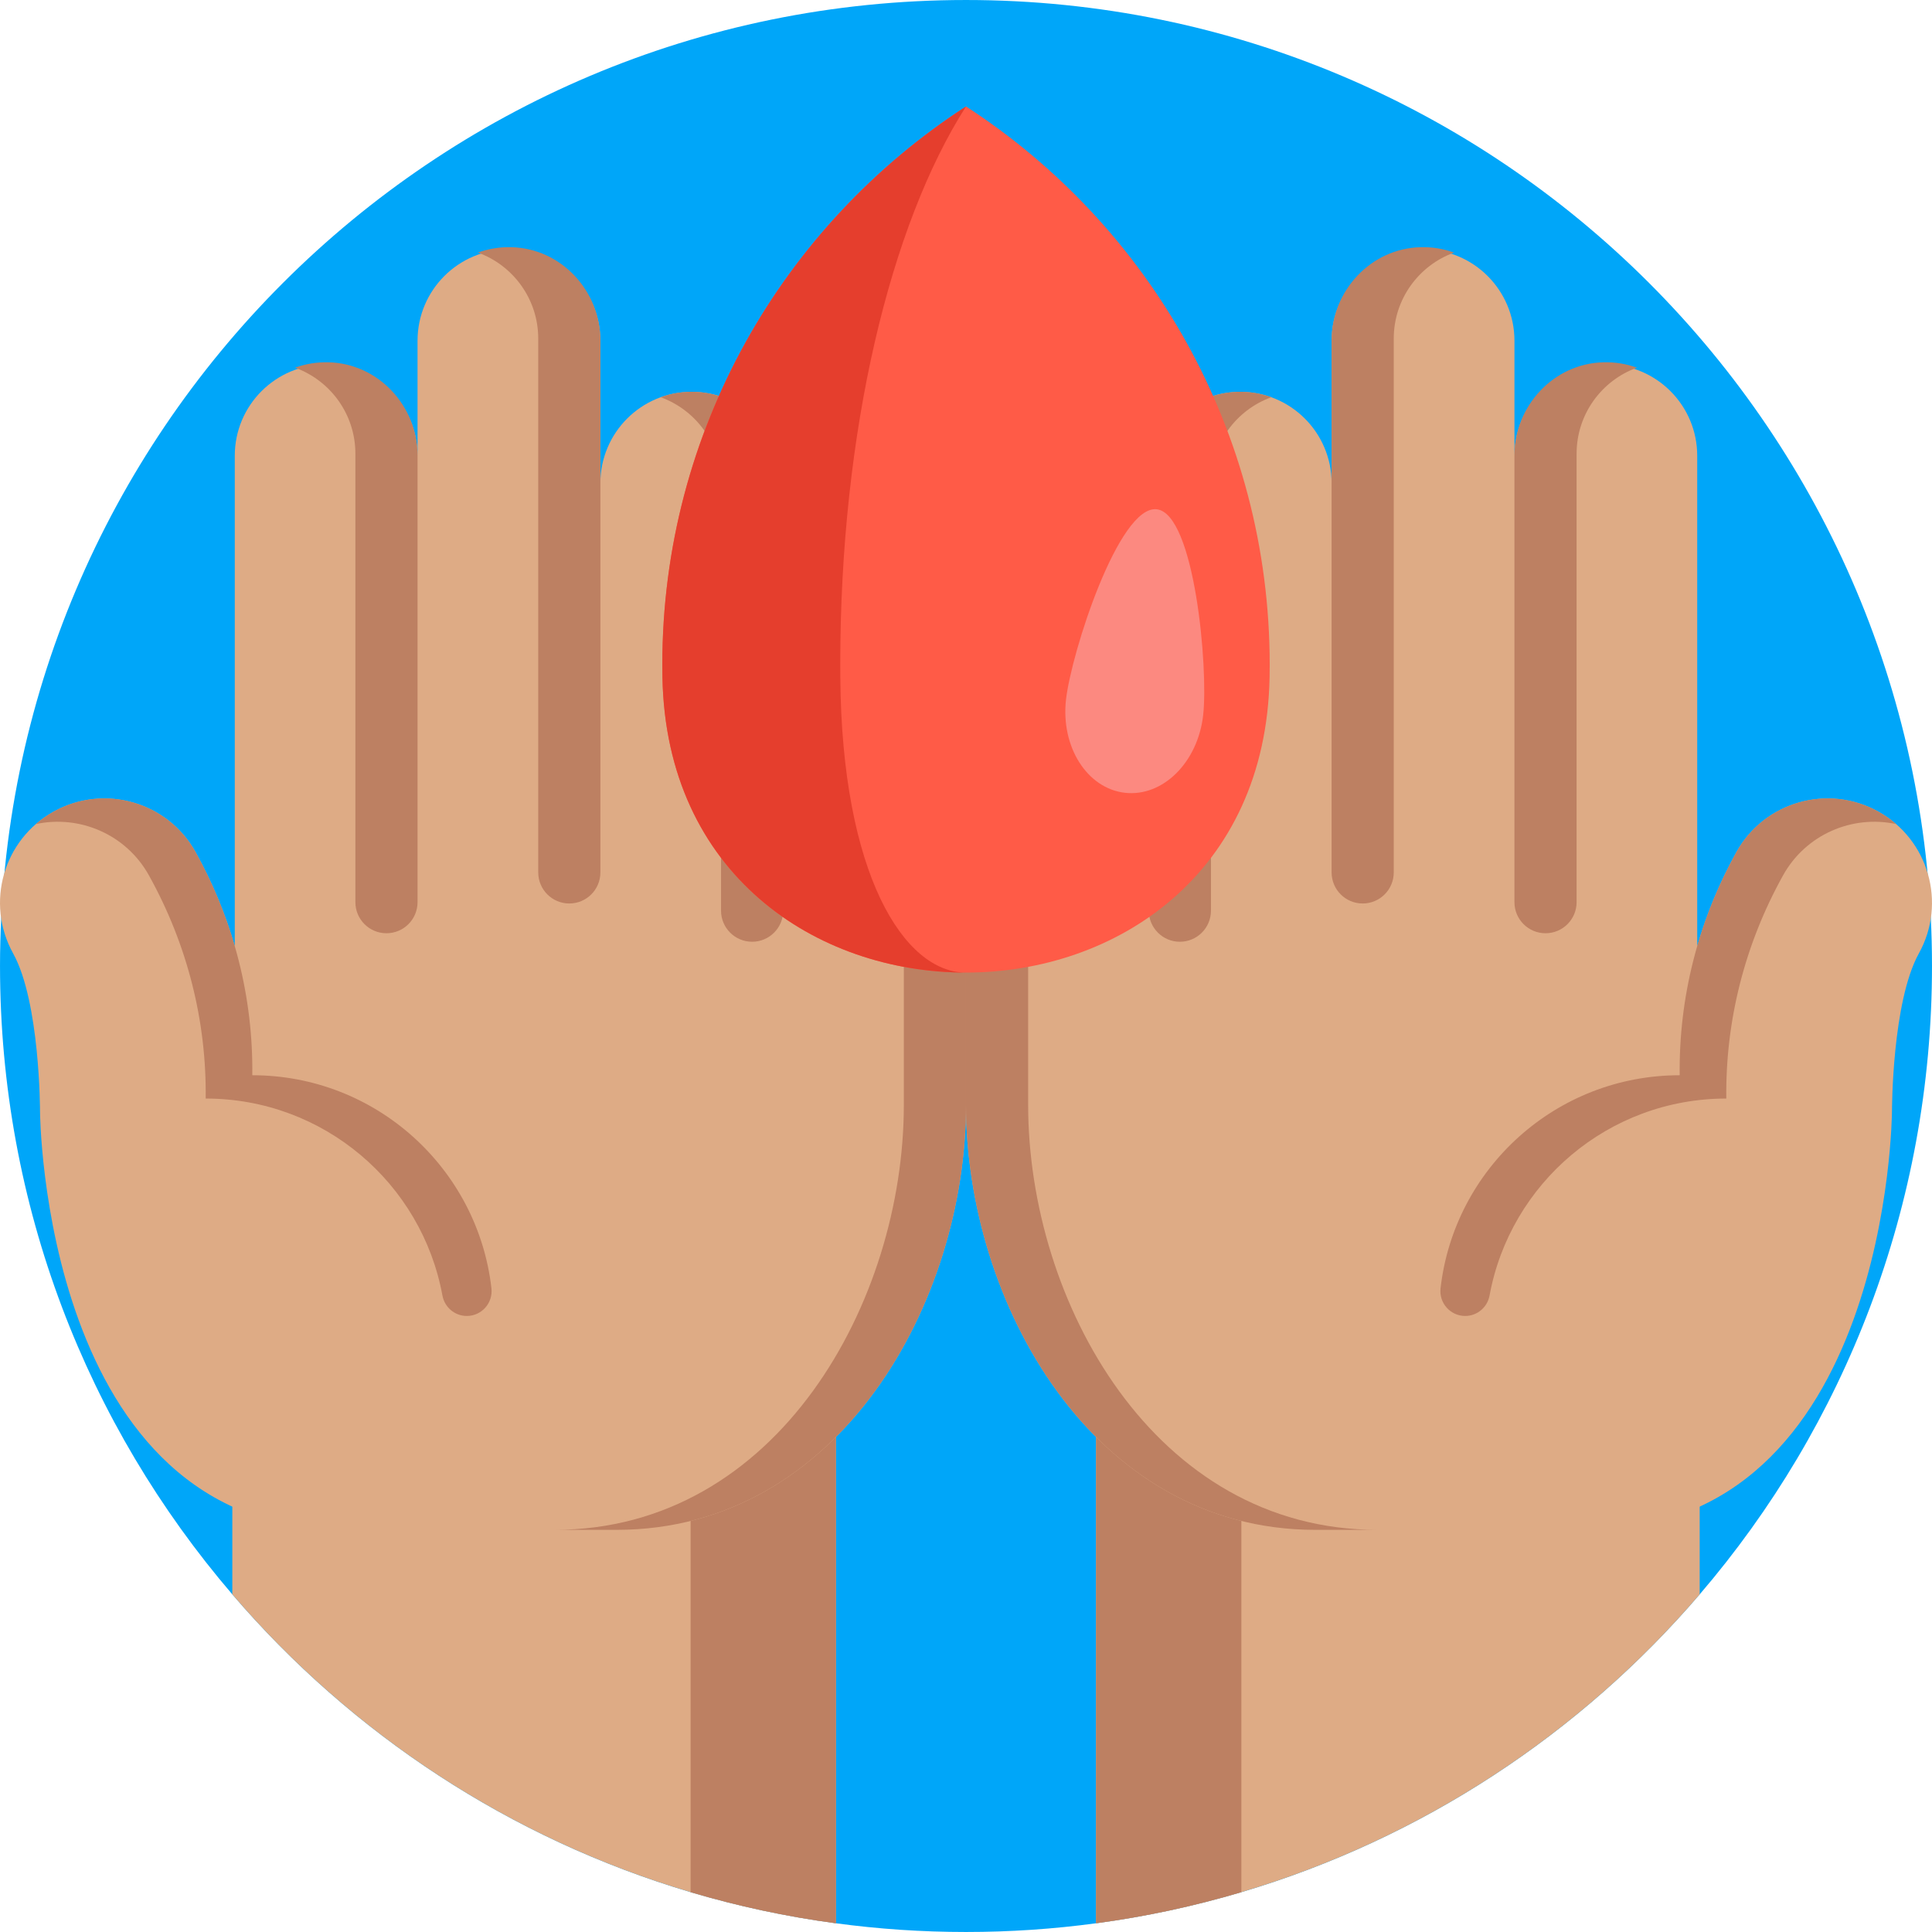 <?xml version="1.0" encoding="iso-8859-1"?>
<!-- Generator: Adobe Illustrator 21.0.0, SVG Export Plug-In . SVG Version: 6.00 Build 0)  -->
<svg version="1.1" id="Capa_1" xmlns="http://www.w3.org/2000/svg" xmlns:xlink="http://www.w3.org/1999/xlink" x="0px" y="0px"
	 viewBox="0 0 512 512" style="enable-background:new 0 0 512 512;" xml:space="preserve">
<path style="fill:#00A6F9;" d="M512,256c0,63.582-23.176,121.761-61.565,166.524c-31.639,36.916-73.623,64.721-121.458,78.921
	c-12.466,3.699-25.328,6.478-38.515,8.244c-11.274,1.526-22.779,2.309-34.461,2.309c-11.692,0-23.197-0.784-34.471-2.309
	c-13.187-1.766-26.049-4.545-38.515-8.244c-47.835-14.2-89.808-42.005-121.448-78.921C23.179,377.761,0.003,319.582,0.003,256
	c0-141.384,114.614-255.998,255.998-255.998S512,114.616,512,256z"/>
<path style="fill:#DEAB85;" d="M450.435,354.889v67.636c-31.639,36.916-73.623,64.721-121.458,78.921
	c-12.466,3.699-25.328,6.478-38.515,8.244l0.01-154.801L450.435,354.889L450.435,354.889z"/>
<path style="fill:#BD8062;" d="M328.977,354.889v146.556c-12.466,3.699-25.328,6.478-38.515,8.244l0.01-154.801H328.977z"/>
<path style="fill:#DEAB85;" d="M508.518,252.668c-7.114,12.827-7.124,41.619-7.124,41.784c0,0-0.525,110.973-80.676,110.973
	c-29.966,0-72.153,0-72.153,0c-59.151,0-92.566-60.541-92.566-112.63V177.108c0-13.373,10.85-24.223,24.223-24.223
	c6.691,0,12.745,2.718,17.13,7.093c4.385,4.385,7.093,10.449,7.093,17.129v-49.052c0-13.383,10.85-24.223,24.223-24.223
	c6.691,0,12.745,2.707,17.13,7.093c4.385,4.385,7.093,10.438,7.093,17.13V90.286c0-13.383,10.85-24.223,24.233-24.223
	c6.681,0,12.745,2.707,17.13,7.093c4.375,4.385,7.093,10.438,7.093,17.13v30.501c0-13.383,10.84-24.223,24.212-24.223
	c6.691,0,12.745,2.707,17.13,7.093c4.385,4.385,7.093,10.438,7.093,17.129v129.945c2.481-8.565,5.94-16.903,10.377-24.891
	c7.402-13.362,24.233-18.18,37.595-10.769C511.112,222.485,515.93,239.316,508.518,252.668z"/>
<g>
	<path style="fill:#BD8062;" d="M365.036,405.425c-9.851,0-16.471,0-16.471,0c-59.151,0-92.566-60.541-92.566-112.63V177.108
		c0-13.373,10.85-24.223,24.223-24.223c2.892,0,5.662,0.505,8.236,1.441c-9.316,3.367-15.987,12.301-15.987,22.781v115.687
		C272.469,344.884,305.885,405.425,365.036,405.425z"/>
	<path style="fill:#BD8062;" d="M304.444,241.339V128.621c0-13.234,10.377-24.453,23.606-24.78c3.116-0.077,6.096,0.431,8.852,1.434
		c-9.316,3.367-15.987,12.302-15.987,22.781v113.284c0,4.548-3.687,8.236-8.236,8.236l0,0
		C308.13,249.575,304.444,245.888,304.444,241.339z"/>
	<path style="fill:#BD8062;" d="M352.888,231.2V90.286c0-13.234,10.377-24.453,23.606-24.78c3.116-0.077,6.096,0.43,8.852,1.434
		c-9.316,3.367-15.987,12.302-15.987,22.781v141.478c0,4.548-3.687,8.236-8.236,8.236l0,0
		C356.576,239.434,352.888,235.748,352.888,231.2z"/>
	<path style="fill:#BD8062;" d="M401.344,239.086V120.788c0-13.234,10.377-24.453,23.606-24.78c3.116-0.077,6.096,0.43,8.852,1.434
		c-9.316,3.367-15.987,12.302-15.987,22.781v118.863c0,4.548-3.687,8.236-8.236,8.236l0,0
		C405.031,247.321,401.344,243.634,401.344,239.086z"/>
	<path style="fill:#BD8062;" d="M502.485,218.388c-11.601-2.491-23.934,2.718-29.977,13.63
		c-10.201,18.374-15.267,38.644-15.019,59.109c-31.278,0-57.288,22.498-62.738,52.188c-0.576,3.135-3.275,5.428-6.461,5.428l0,0
		c-3.933,0-6.977-3.435-6.53-7.342c3.64-31.778,30.622-56.451,63.376-56.451c-0.247-20.465,4.818-40.735,15.019-59.11
		c7.402-13.362,24.233-18.18,37.595-10.769C499.469,216.031,501.054,217.143,502.485,218.388z"/>
</g>
<path style="fill:#DEAB85;" d="M221.531,509.689c-13.187-1.766-26.049-4.545-38.515-8.244
	c-47.835-14.2-89.808-42.005-121.448-78.921v-67.636H221.52L221.531,509.689z"/>
<path style="fill:#BD8062;" d="M221.531,509.689c-13.187-1.766-26.049-4.545-38.515-8.244V354.889h38.504L221.531,509.689z"/>
<path style="fill:#DEAB85;" d="M3.48,252.668c7.114,12.827,7.124,41.619,7.124,41.784c0,0,0.525,110.973,80.676,110.973
	c29.966,0,72.153,0,72.153,0c59.151,0,92.566-60.541,92.566-112.63V177.108c0-13.373-10.85-24.223-24.223-24.223
	c-6.691,0-12.745,2.718-17.13,7.093c-4.385,4.385-7.093,10.449-7.093,17.129v-49.052c0-13.383-10.85-24.223-24.223-24.223
	c-6.691,0-12.745,2.707-17.13,7.093s-7.093,10.438-7.093,17.13V90.286c0-13.383-10.85-24.223-24.233-24.223
	c-6.681,0-12.745,2.707-17.13,7.093c-4.375,4.385-7.093,10.438-7.093,17.13v30.501c0-13.383-10.84-24.223-24.212-24.223
	c-6.691,0-12.745,2.707-17.13,7.093c-4.385,4.385-7.093,10.438-7.093,17.129v129.945c-2.481-8.565-5.94-16.903-10.377-24.891
	c-7.402-13.362-24.233-18.18-37.595-10.769C0.885,222.485-3.933,239.316,3.48,252.668z"/>
<g>
	<path style="fill:#BD8062;" d="M146.961,405.425c9.851,0,16.471,0,16.471,0c59.151,0,92.566-60.541,92.566-112.63V177.108
		c0-13.373-10.85-24.223-24.223-24.223c-2.892,0-5.662,0.505-8.236,1.441c9.316,3.367,15.987,12.301,15.987,22.781v115.687
		C239.528,344.884,206.112,405.425,146.961,405.425z"/>
	<path style="fill:#BD8062;" d="M207.553,241.339V128.621c0-13.234-10.377-24.453-23.606-24.78
		c-3.116-0.077-6.096,0.431-8.852,1.434c9.316,3.367,15.987,12.302,15.987,22.781v113.284c0,4.548,3.687,8.236,8.236,8.236l0,0
		C203.867,249.575,207.553,245.888,207.553,241.339z"/>
	<path style="fill:#BD8062;" d="M159.109,231.2V90.286c0-13.234-10.377-24.453-23.606-24.78c-3.116-0.077-6.096,0.43-8.852,1.434
		c9.316,3.367,15.987,12.302,15.987,22.781v141.478c0,4.548,3.687,8.236,8.236,8.236l0,0
		C155.422,239.434,159.109,235.748,159.109,231.2z"/>
	<path style="fill:#BD8062;" d="M110.653,239.086V120.788c0-13.234-10.377-24.453-23.606-24.78c-3.116-0.077-6.096,0.43-8.852,1.434
		c9.316,3.367,15.987,12.302,15.987,22.781v118.863c0,4.548,3.687,8.236,8.236,8.236l0,0
		C106.967,247.321,110.653,243.634,110.653,239.086z"/>
	<path style="fill:#BD8062;" d="M9.512,218.388c11.601-2.491,23.934,2.718,29.977,13.63c10.202,18.374,15.267,38.644,15.019,59.109
		c31.278,0,57.288,22.498,62.738,52.188c0.576,3.135,3.275,5.428,6.461,5.428l0,0c3.933,0,6.977-3.435,6.53-7.342
		c-3.64-31.778-30.622-56.451-63.376-56.451c0.247-20.465-4.818-40.735-15.019-59.11c-7.402-13.362-24.233-18.18-37.595-10.769
		C12.528,216.031,10.943,217.143,9.512,218.388z"/>
</g>
<path style="fill:#FF5B47;" d="M175.523,176.154c0,1.108,0.01,2.212,0.03,3.315c1.926,104.362,158.974,104.362,160.901,0
	c0.02-1.102,0.03-2.208,0.03-3.315c0-62.017-32.048-116.544-80.481-147.942C207.571,59.609,175.523,114.135,175.523,176.154z"/>
<path style="fill:#E53E2D;" d="M256.002,257.746c-39.745,0-79.489-26.095-80.448-78.278c-0.024-1.097-0.032-2.203-0.032-3.309
	c0-62.019,32.046-116.551,80.481-147.946c-20.055,31.396-33.33,85.928-33.33,147.946c0,1.105,0.008,2.211,0.017,3.309
	C223.086,231.651,239.548,257.746,256.002,257.746z"/>
<path style="fill:#FC8980;" d="M318.851,189.507c-1.395,12.494-10.664,21.713-20.703,20.593
	c-10.039-1.121-17.047-12.157-15.652-24.651c1.395-12.494,14.002-51.606,24.041-50.486
	C316.575,136.084,320.246,177.015,318.851,189.507z"/>
<g>
</g>
<g>
</g>
<g>
</g>
<g>
</g>
<g>
</g>
<g>
</g>
<g>
</g>
<g>
</g>
<g>
</g>
<g>
</g>
<g>
</g>
<g>
</g>
<g>
</g>
<g>
</g>
<g>
</g>
</svg>
